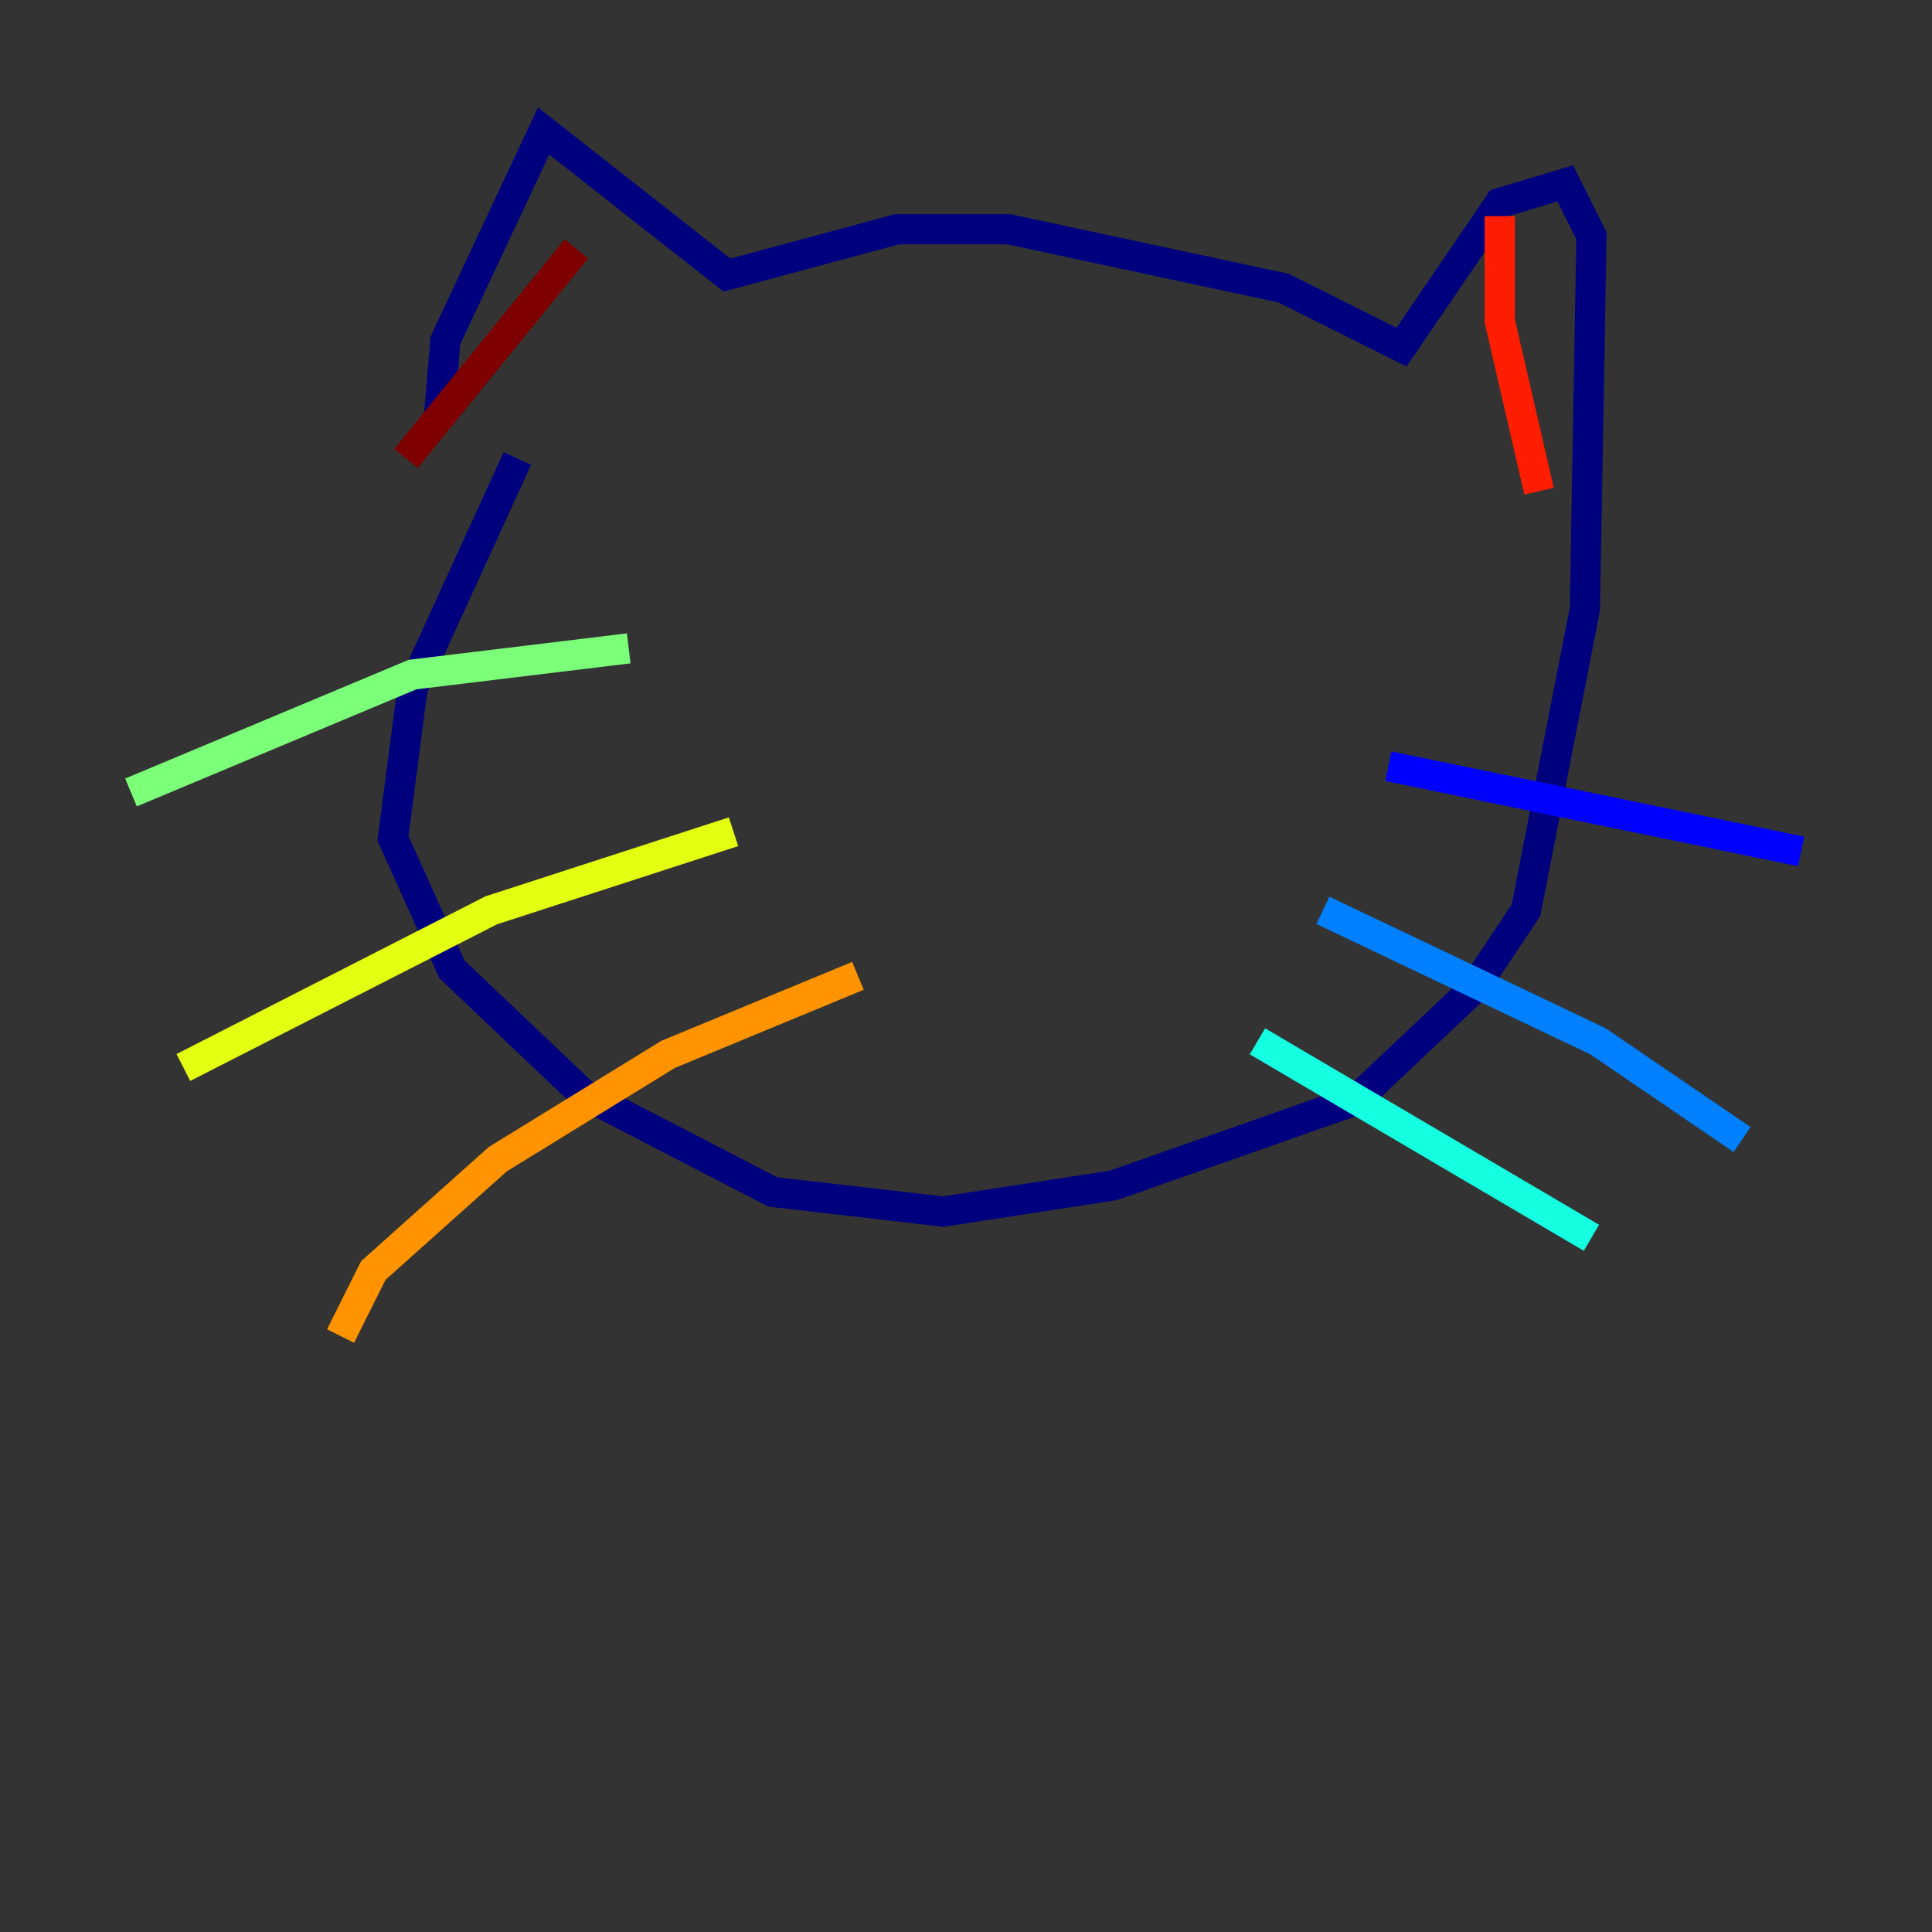 <?xml version="1.0" encoding="utf-8" ?>
<svg baseProfile="tiny" height="128" version="1.2" viewBox="0,0,128,128" width="128" xmlns="http://www.w3.org/2000/svg" xmlns:ev="http://www.w3.org/2001/xml-events" xmlns:xlink="http://www.w3.org/1999/xlink"><rect x="0" y="0" width="128" height="128" fill="#333333" stroke="none"/><defs /><polyline fill="none" points="29.071,27.77 29.505,22.563 36.014,8.678 48.163,18.224 59.444,15.186 66.82,15.186 85.044,19.091 92.854,22.997 99.363,13.451 103.702,12.149 105.437,15.62 105.003,40.352 101.098,60.312 97.627,65.519 89.817,72.895 73.763,78.536 62.481,80.271 51.2,78.969 38.617,72.461 29.939,64.217 26.034,55.539 27.336,45.559 34.278,30.373" stroke="#00007f" stroke-width="2" /><polyline fill="none" points="91.986,50.766 119.322,56.407" stroke="#0000ff" stroke-width="2" /><polyline fill="none" points="87.647,60.312 105.871,68.99 115.417,75.498" stroke="#0080ff" stroke-width="2" /><polyline fill="none" points="83.308,68.99 105.437,82.007" stroke="#15ffe1" stroke-width="2" /><polyline fill="none" points="41.654,42.956 27.336,44.691 8.678,52.502" stroke="#7cff79" stroke-width="2" /><polyline fill="none" points="48.597,55.105 32.542,60.312 12.149,70.725" stroke="#e4ff12" stroke-width="2" /><polyline fill="none" points="56.841,64.651 44.258,69.858 32.976,76.8 24.732,84.176 22.563,88.515" stroke="#ff9400" stroke-width="2" /><polyline fill="none" points="99.363,14.319 99.363,21.261 101.966,32.542" stroke="#ff1d00" stroke-width="2" /><polyline fill="none" points="38.183,16.488 26.902,30.373" stroke="#7f0000" stroke-width="2" /></svg>
